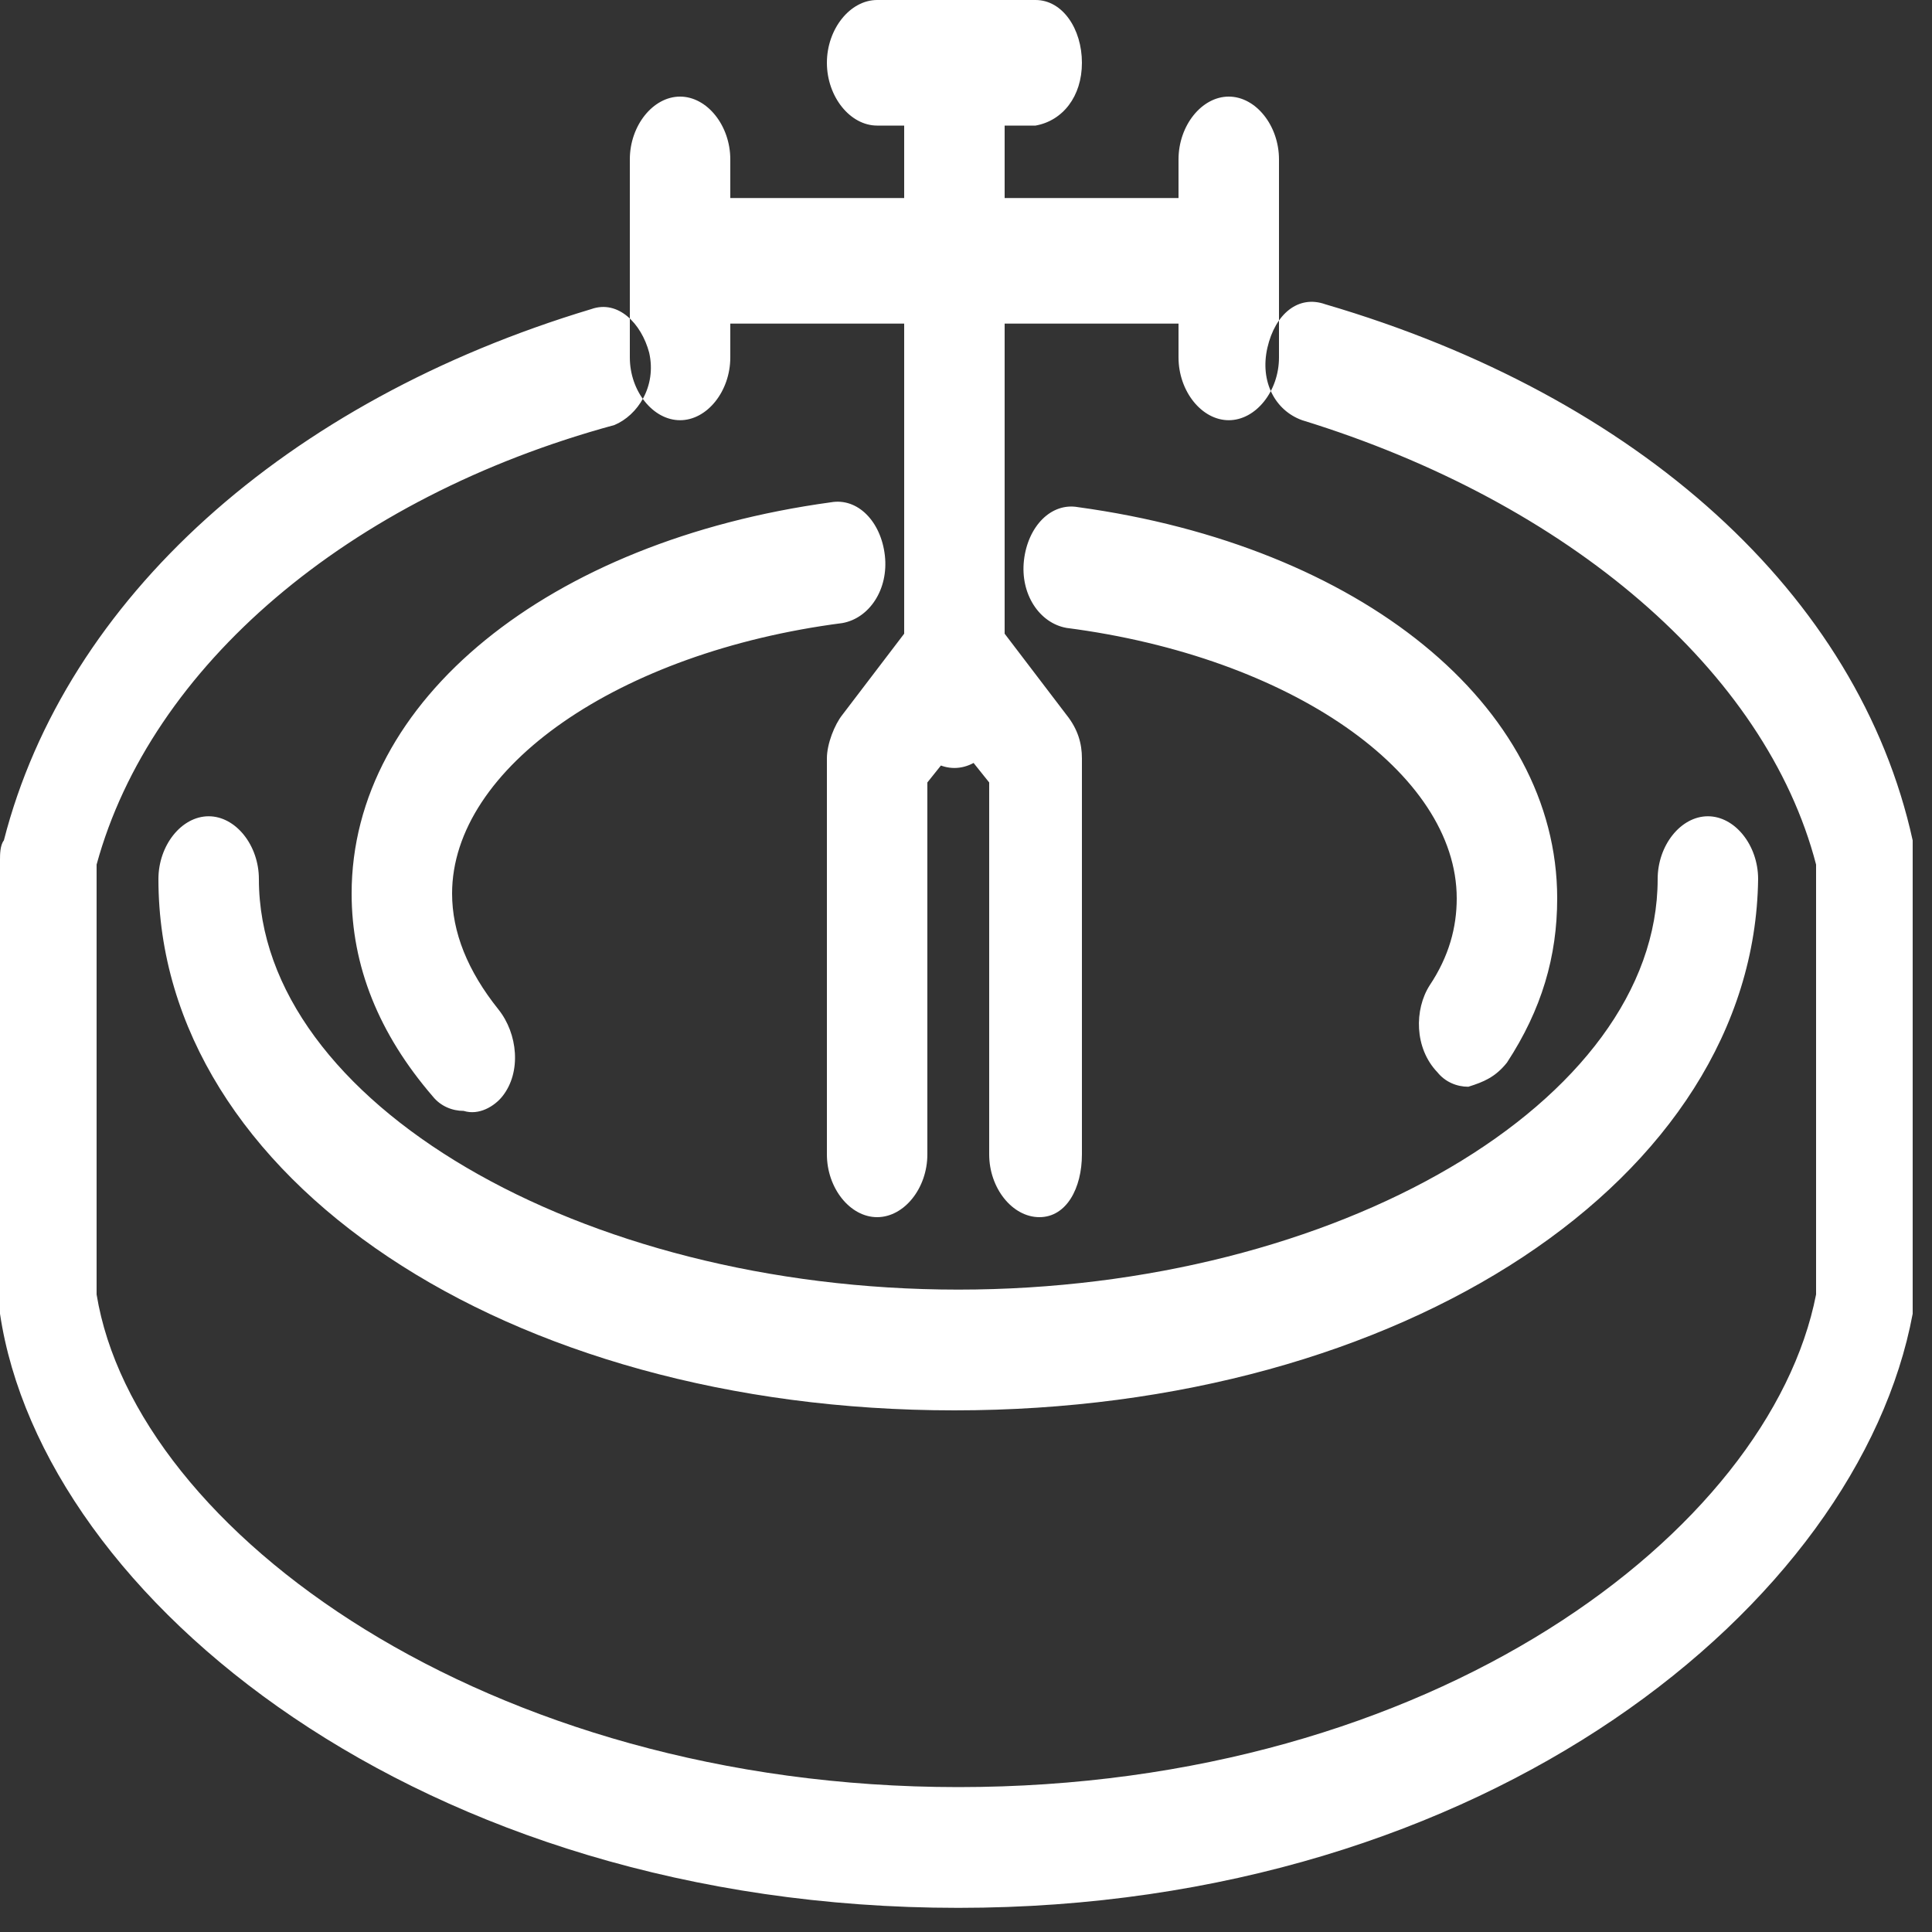 <svg width="48" height="48" viewBox="0 0 48 48" fill="none" xmlns="http://www.w3.org/2000/svg">
<rect x="0" y="0" width="48" height="48" fill="#333333" stroke="none"/>
<path d="M23.808 47.4C10.464 47.4 1.056 39.72 0 32.64C0 32.52 0 32.52 0 32.4V21.36C0 21.24 0 21 0.096 20.88C1.632 14.88 7.104 9.96 14.688 7.68C15.36 7.44 15.936 8.04 16.128 8.76C16.32 9.6 15.84 10.32 15.264 10.56C8.64 12.36 3.744 16.56 2.4 21.48V32.16C3.36 38.04 12.096 44.4 23.808 44.4C35.616 44.4 43.968 38.04 45.12 32.16V21.48C43.872 16.68 38.976 12.48 32.352 10.44C31.68 10.2 31.296 9.48 31.488 8.64C31.68 7.8 32.256 7.32 32.928 7.56C40.704 9.84 46.176 14.76 47.52 20.88C47.52 21 47.52 21.12 47.52 21.24V32.28C47.52 32.4 47.52 32.52 47.52 32.64C46.176 39.84 36.96 47.4 23.808 47.4ZM23.712 35.04C12.576 35.04 3.936 29.28 3.936 21.84C3.936 21 4.512 20.28 5.184 20.28C5.856 20.28 6.432 21 6.432 21.84C6.432 27.36 14.4 32.04 23.808 32.04C33.216 32.04 41.184 27.36 41.184 21.84C41.184 21 41.76 20.28 42.432 20.28C43.104 20.28 43.68 21 43.68 21.84C43.584 29.28 34.848 35.04 23.712 35.04ZM37.44 26.4C38.304 25.08 38.688 23.76 38.688 22.32C38.688 17.52 33.792 13.56 26.784 12.6C26.112 12.48 25.536 13.08 25.44 13.92C25.344 14.76 25.824 15.48 26.496 15.6C32.064 16.32 36.192 19.2 36.192 22.32C36.192 23.04 36 23.76 35.52 24.48C35.136 25.08 35.136 26.04 35.712 26.64C35.904 26.88 36.192 27 36.48 27C36.864 26.88 37.152 26.76 37.44 26.4ZM12.48 27.24C12.96 26.64 12.864 25.68 12.384 25.08C11.616 24.12 11.232 23.16 11.232 22.2C11.232 19.08 15.36 16.2 20.928 15.48C21.6 15.36 22.08 14.64 21.984 13.8C21.888 12.96 21.312 12.36 20.64 12.48C13.632 13.44 8.736 17.4 8.736 22.2C8.736 24 9.408 25.68 10.752 27.24C10.944 27.48 11.232 27.6 11.52 27.6C11.904 27.72 12.288 27.48 12.48 27.24ZM26.88 28.68V18.84C26.88 18.48 26.784 18.12 26.496 17.76L24.576 15.24C24.384 15 24 14.76 23.712 14.76C23.424 14.76 23.04 14.88 22.848 15.24L20.928 17.76C20.736 18 20.544 18.48 20.544 18.84V28.68C20.544 29.52 21.12 30.24 21.792 30.24C22.464 30.24 23.04 29.52 23.04 28.68V19.44L23.808 18.48L24.576 19.44V28.68C24.576 29.52 25.152 30.24 25.824 30.24C26.496 30.24 26.88 29.52 26.88 28.68ZM24.96 17.52V2.76C24.96 1.92 24.384 1.2 23.712 1.2C23.04 1.2 22.464 1.92 22.464 2.76V17.52C22.464 18.36 23.04 19.08 23.712 19.08C24.384 19.08 24.96 18.36 24.96 17.52ZM26.88 1.56C26.88 0.72 26.4 0 25.728 0H21.792C21.12 0 20.544 0.72 20.544 1.56C20.544 2.4 21.12 3.12 21.792 3.12H25.728C26.4 3 26.88 2.4 26.88 1.56ZM31.776 6.48C31.776 5.64 31.2 4.92 30.528 4.92H16.896C16.224 4.92 15.648 5.64 15.648 6.48C15.648 7.32 16.224 8.04 16.896 8.04H30.624C31.296 7.92 31.776 7.32 31.776 6.48ZM18.144 8.88V3.96C18.144 3.12 17.568 2.4 16.896 2.4C16.224 2.4 15.648 3.12 15.648 3.96V8.88C15.648 9.72 16.224 10.44 16.896 10.44C17.568 10.44 18.144 9.72 18.144 8.88ZM31.776 8.88V3.96C31.776 3.12 31.2 2.4 30.528 2.4C29.856 2.4 29.28 3.12 29.28 3.96V8.88C29.28 9.72 29.856 10.44 30.528 10.44C31.2 10.44 31.776 9.72 31.776 8.88Z" fill="white"/>
</svg>
